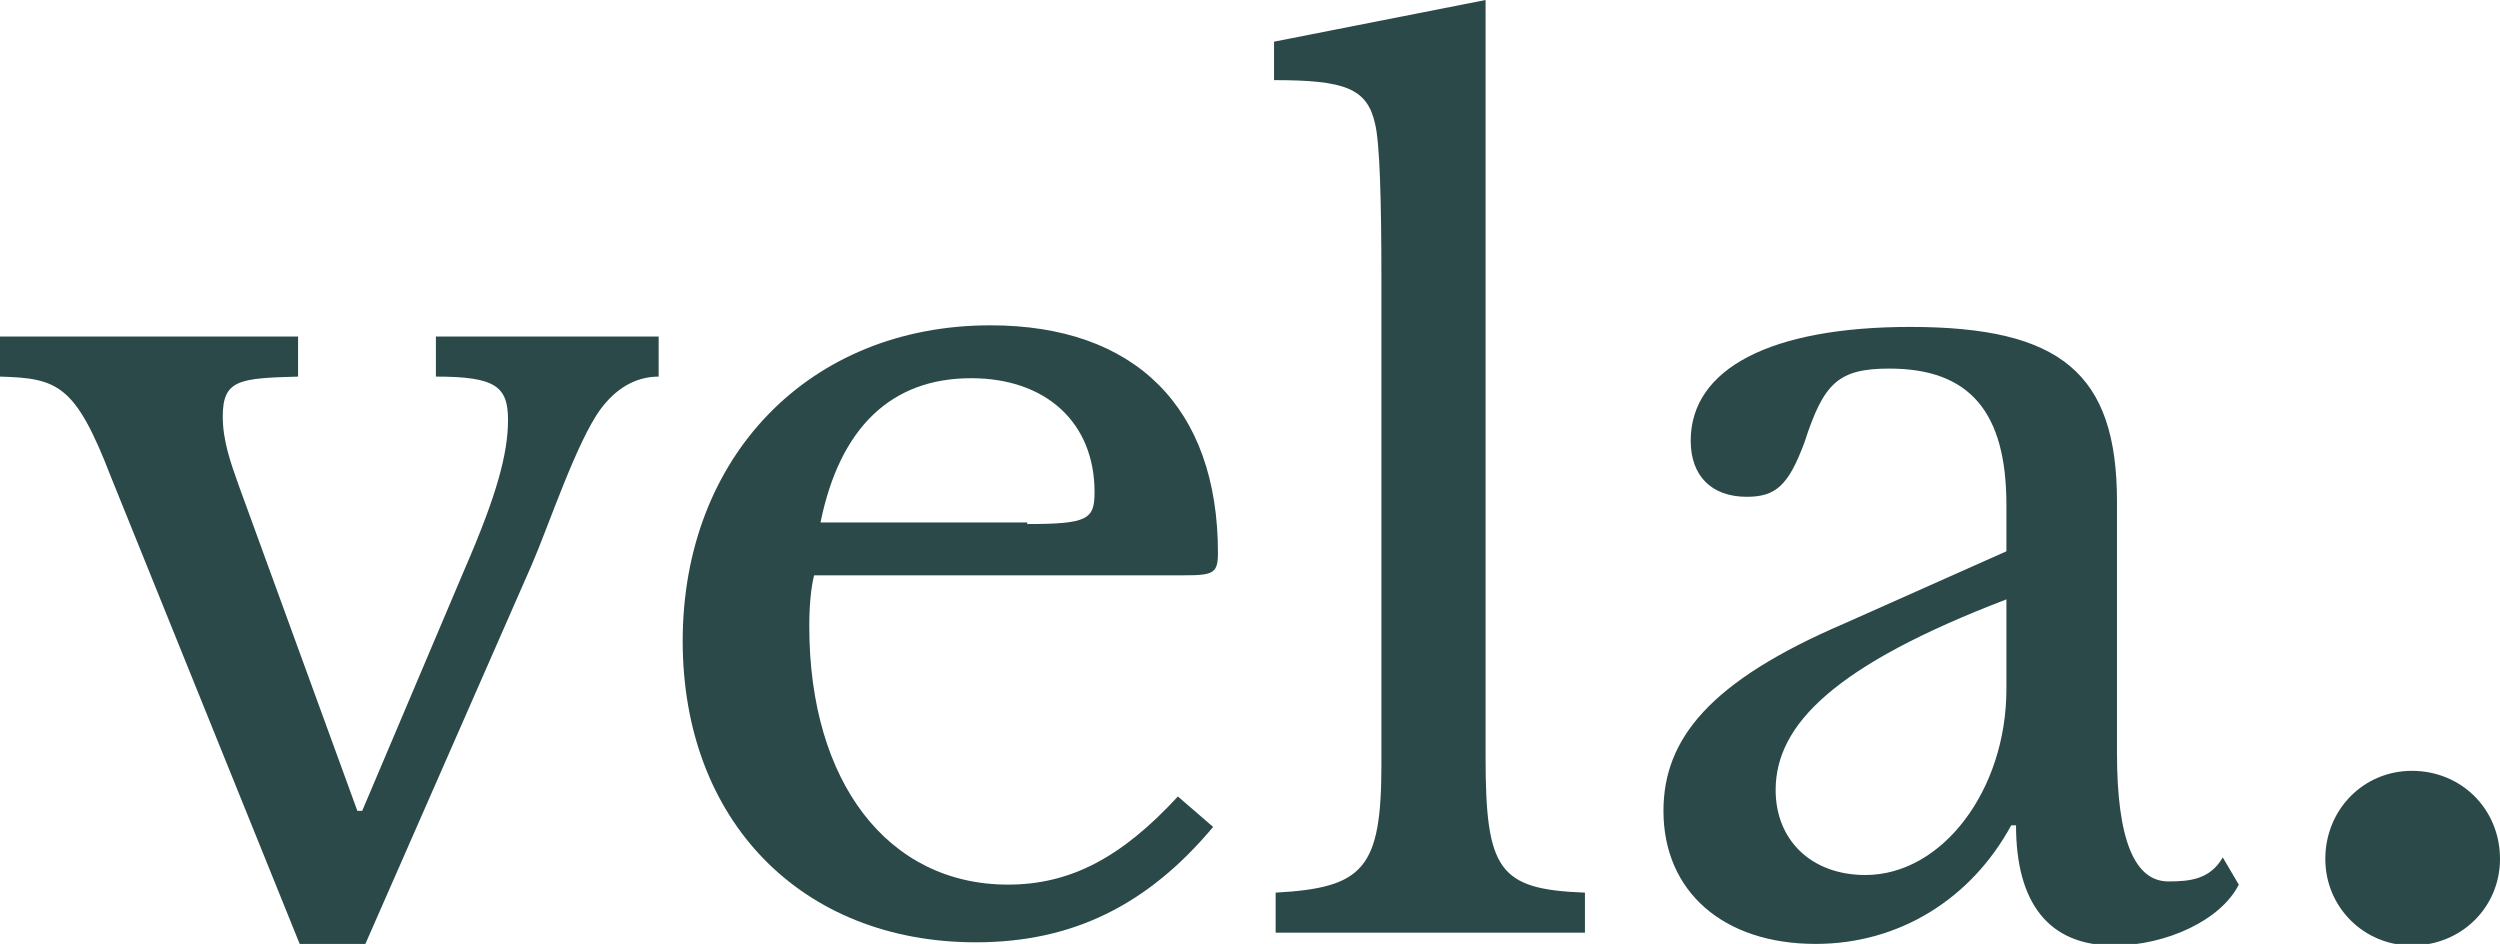 <?xml version="1.0" encoding="utf-8"?>
<!-- Generator: Adobe Illustrator 23.0.6, SVG Export Plug-In . SVG Version: 6.00 Build 0)  -->
<svg version="1.1" id="Layer_1" xmlns="http://www.w3.org/2000/svg" xmlns:xlink="http://www.w3.org/1999/xlink" x="0px" y="0px"
	 viewBox="0 0 156 58.9" style="enable-background:new 0 0 156 58.9;" xml:space="preserve">
<style type="text/css">
	.st0{fill:#2B4948;}
</style>
<g>
	<path class="st0" d="M6.9,29.7C4.7,24,3.6,23.6,0,23.5V21h18.6v2.5c-3.7,0.1-4.7,0.2-4.7,2.5c0,1.5,0.5,2.9,1,4.3l7.4,20.3h0.3
		l6.4-15.1c2-4.6,2.7-7.2,2.7-9.3s-0.8-2.7-4.5-2.7V21h13.9v2.5c-1.5,0-2.7,0.8-3.6,2c-1.5,2-3.3,7.4-4.3,9.7L22.8,58.9h-4.1
		L6.9,29.7z"/>
	<path class="st0" d="M75.7,51.6c-4.1,4.9-8.8,7.2-14.8,7.2C50,58.8,42.6,51.2,42.6,40c0-11.5,7.9-19.7,19.2-19.7
		c9,0,14.2,5.1,14.2,14.2c0,1.3-0.3,1.4-2.2,1.4h-23c-0.2,0.8-0.3,1.9-0.3,3.2c0,9.7,4.9,16.1,12.4,16.1c3.9,0,7.1-1.7,10.6-5.5
		L75.7,51.6z M64.1,32.7c3.8,0,4.2-0.3,4.2-2c0-4.3-3-7.1-7.7-7.1c-5,0-8.2,3.1-9.4,9H64.1z"/>
	<path class="st0" d="M92.7,47.2c0,7.1,0.8,8.3,6.2,8.5v2.5H79.6v-2.5c5.5-0.3,6.6-1.5,6.6-8V17.5c0-5-0.1-8.6-0.4-9.8
		C85.3,5.5,83.9,5,79.5,5V2.6L92.7,0V47.2z"/>
	<path class="st0" d="M125.2,34.4v-2.9c0-5.8-2.3-8.5-7.3-8.5c-3.2,0-4.1,0.9-5.3,4.6c-1,2.7-1.8,3.4-3.6,3.4
		c-2.2,0-3.5-1.3-3.5-3.5c0-4.5,5-7.1,13.7-7.1c9.4,0,12.9,2.9,12.9,10.9v15.7c0,5.4,1.1,8,3.2,8c1.3,0,2.6-0.1,3.4-1.5l1,1.7
		c-1.1,2.2-4.5,3.8-7.8,3.8c-4.1,0-6.1-2.7-6.1-7.5h-0.3c-2.5,4.6-7,7.4-12.2,7.4c-5.8,0-9.5-3.3-9.5-8.3c0-4.5,2.9-8.1,11.3-11.7
		L125.2,34.4z M125.2,37.4c-10.7,4.1-14.4,7.8-14.4,11.9c0,3.1,2.2,5.3,5.6,5.3c4.8,0,8.8-5.3,8.8-11.6V37.4z"/>
	<path class="st0" d="M150.5,48.1c3.1,0,5.5,2.4,5.5,5.5c0,3-2.4,5.4-5.5,5.4c-3,0-5.4-2.4-5.4-5.4
		C145.1,50.5,147.5,48.1,150.5,48.1z"/>
</g>
</svg>
